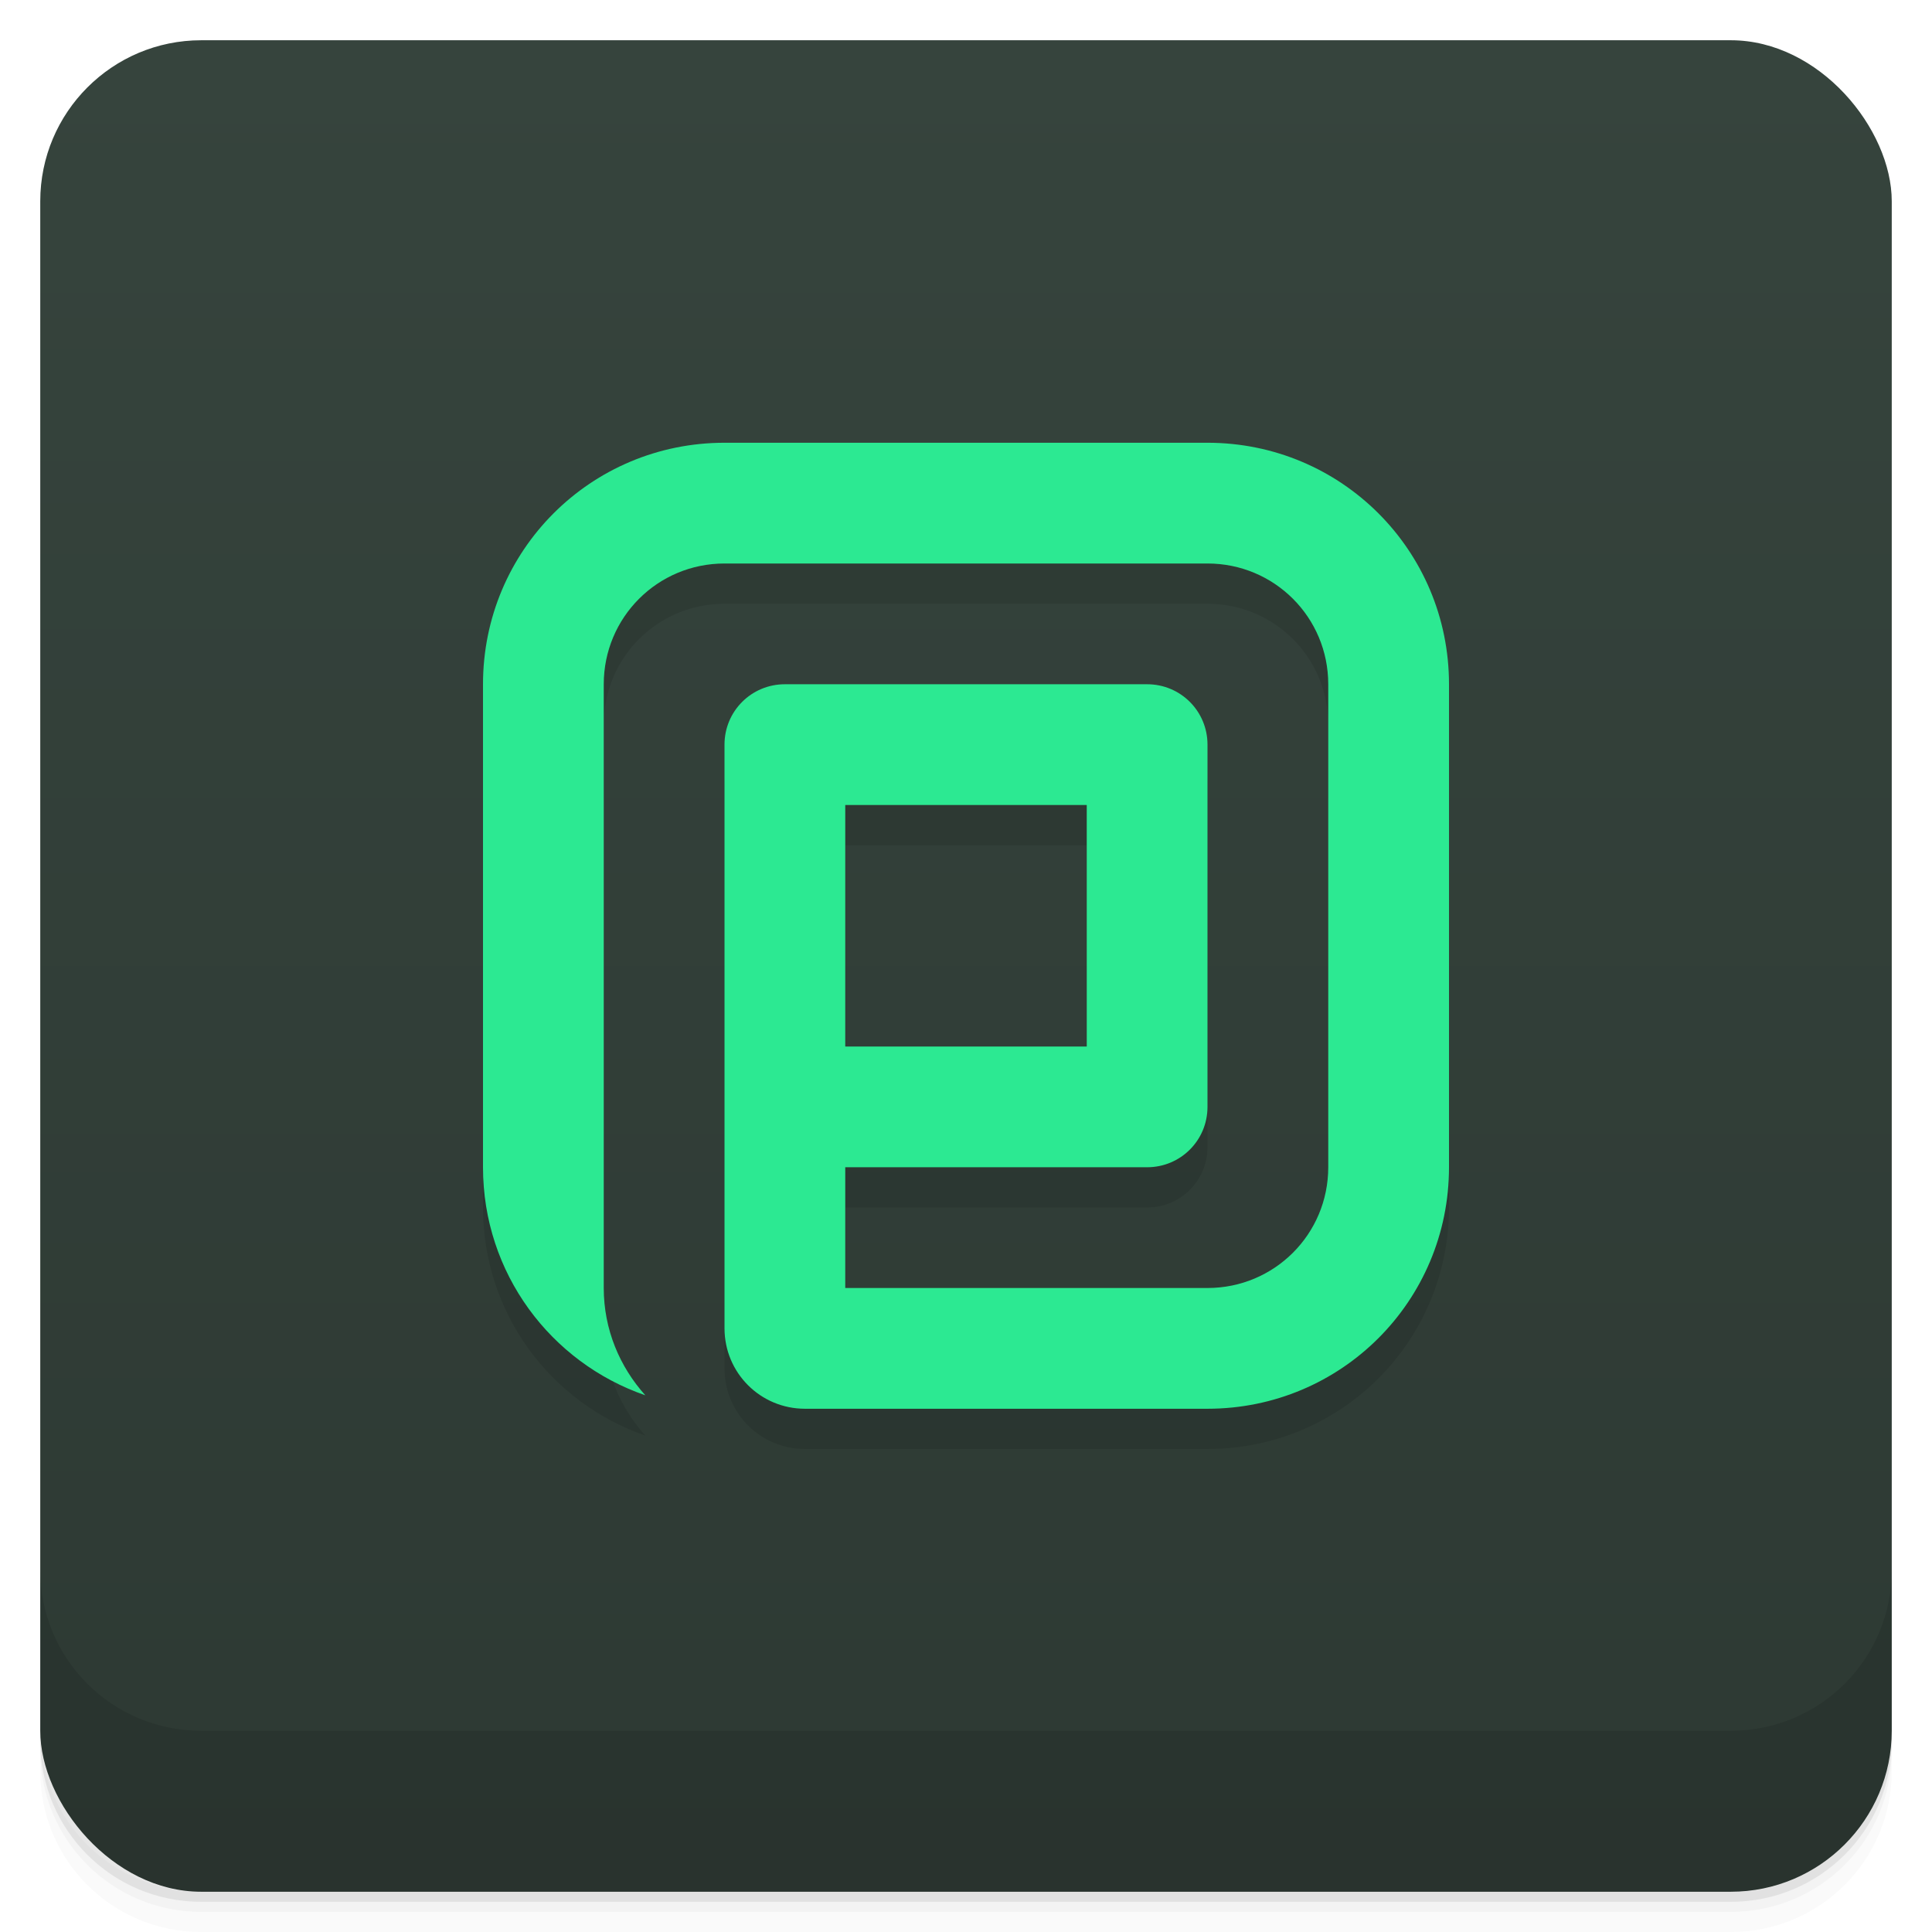 <svg version="1.1" viewBox="0 0 48 48" xmlns="http://www.w3.org/2000/svg">
 <defs>
  <linearGradient id="bg" x2="0" y1="1" y2="47" gradientUnits="userSpaceOnUse">
   <stop style="stop-color:#36443d" offset="0"/>
   <stop style="stop-color:#2d3933" offset="1"/>
  </linearGradient>
 </defs>
 <path d="m1 43v0.25c0 2.216 1.784 4 4 4h38c2.216 0 4-1.784 4-4v-0.25c0 2.216-1.784 4-4 4h-38c-2.216 0-4-1.784-4-4zm0 0.5v0.5c0 2.216 1.784 4 4 4h38c2.216 0 4-1.784 4-4v-0.5c0 2.216-1.784 4-4 4h-38c-2.216 0-4-1.784-4-4z" style="opacity:.02"/>
 <path d="m1 43.25v0.25c0 2.216 1.784 4 4 4h38c2.216 0 4-1.784 4-4v-0.25c0 2.216-1.784 4-4 4h-38c-2.216 0-4-1.784-4-4z" style="opacity:.05"/>
 <path d="m1 43v0.25c0 2.216 1.784 4 4 4h38c2.216 0 4-1.784 4-4v-0.25c0 2.216-1.784 4-4 4h-38c-2.216 0-4-1.784-4-4z" style="opacity:.1"/>
 <rect x="1" y="1" width="46" height="46" rx="4" style="fill:url(#bg)"/>
 <path d="m1 39v4c0 2.216 1.784 4 4 4h38c2.216 0 4-1.784 4-4v-4c0 2.216-1.784 4-4 4h-38c-2.216 0-4-1.784-4-4z" style="opacity:.1"/>
 <path d="m18 12c-3.324 0-6 2.676-6 6v12c0 2.633 1.683 4.854 4.033 5.666-0.636-0.708-1.033-1.635-1.033-2.666v-15c0-1.662 1.338-3 3-3h12c1.662 0 3 1.338 3 3v12c0 1.662-1.338 3-3 3h-9v-3h7.5c0.831 0 1.5-0.669 1.5-1.5v-9c0-0.831-0.669-1.5-1.5-1.5h-9c-0.831 0-1.5 0.669-1.5 1.5v14.5c0 1.108 0.892 2 2 2h10c3.324 0 6-2.676 6-6v-12c0-3.324-2.676-6-6-6zm3 9h6v6h-6z" style="opacity:.1;paint-order:normal"/>
 <path d="m18 11c-3.324 0-6 2.676-6 6v12c0 2.633 1.683 4.854 4.033 5.666-0.636-0.708-1.033-1.635-1.033-2.666v-15c0-1.662 1.338-3 3-3h12c1.662 0 3 1.338 3 3v12c0 1.662-1.338 3-3 3h-9v-3h7.5c0.831 0 1.5-0.669 1.5-1.5v-9c0-0.831-0.669-1.5-1.5-1.5h-9c-0.831 0-1.5 0.669-1.5 1.5v14.5c0 1.108 0.892 2 2 2h10c3.324 0 6-2.676 6-6v-12c0-3.324-2.676-6-6-6zm3 9h6v6h-6z" style="fill:#2ce992;paint-order:normal"/>
</svg>
